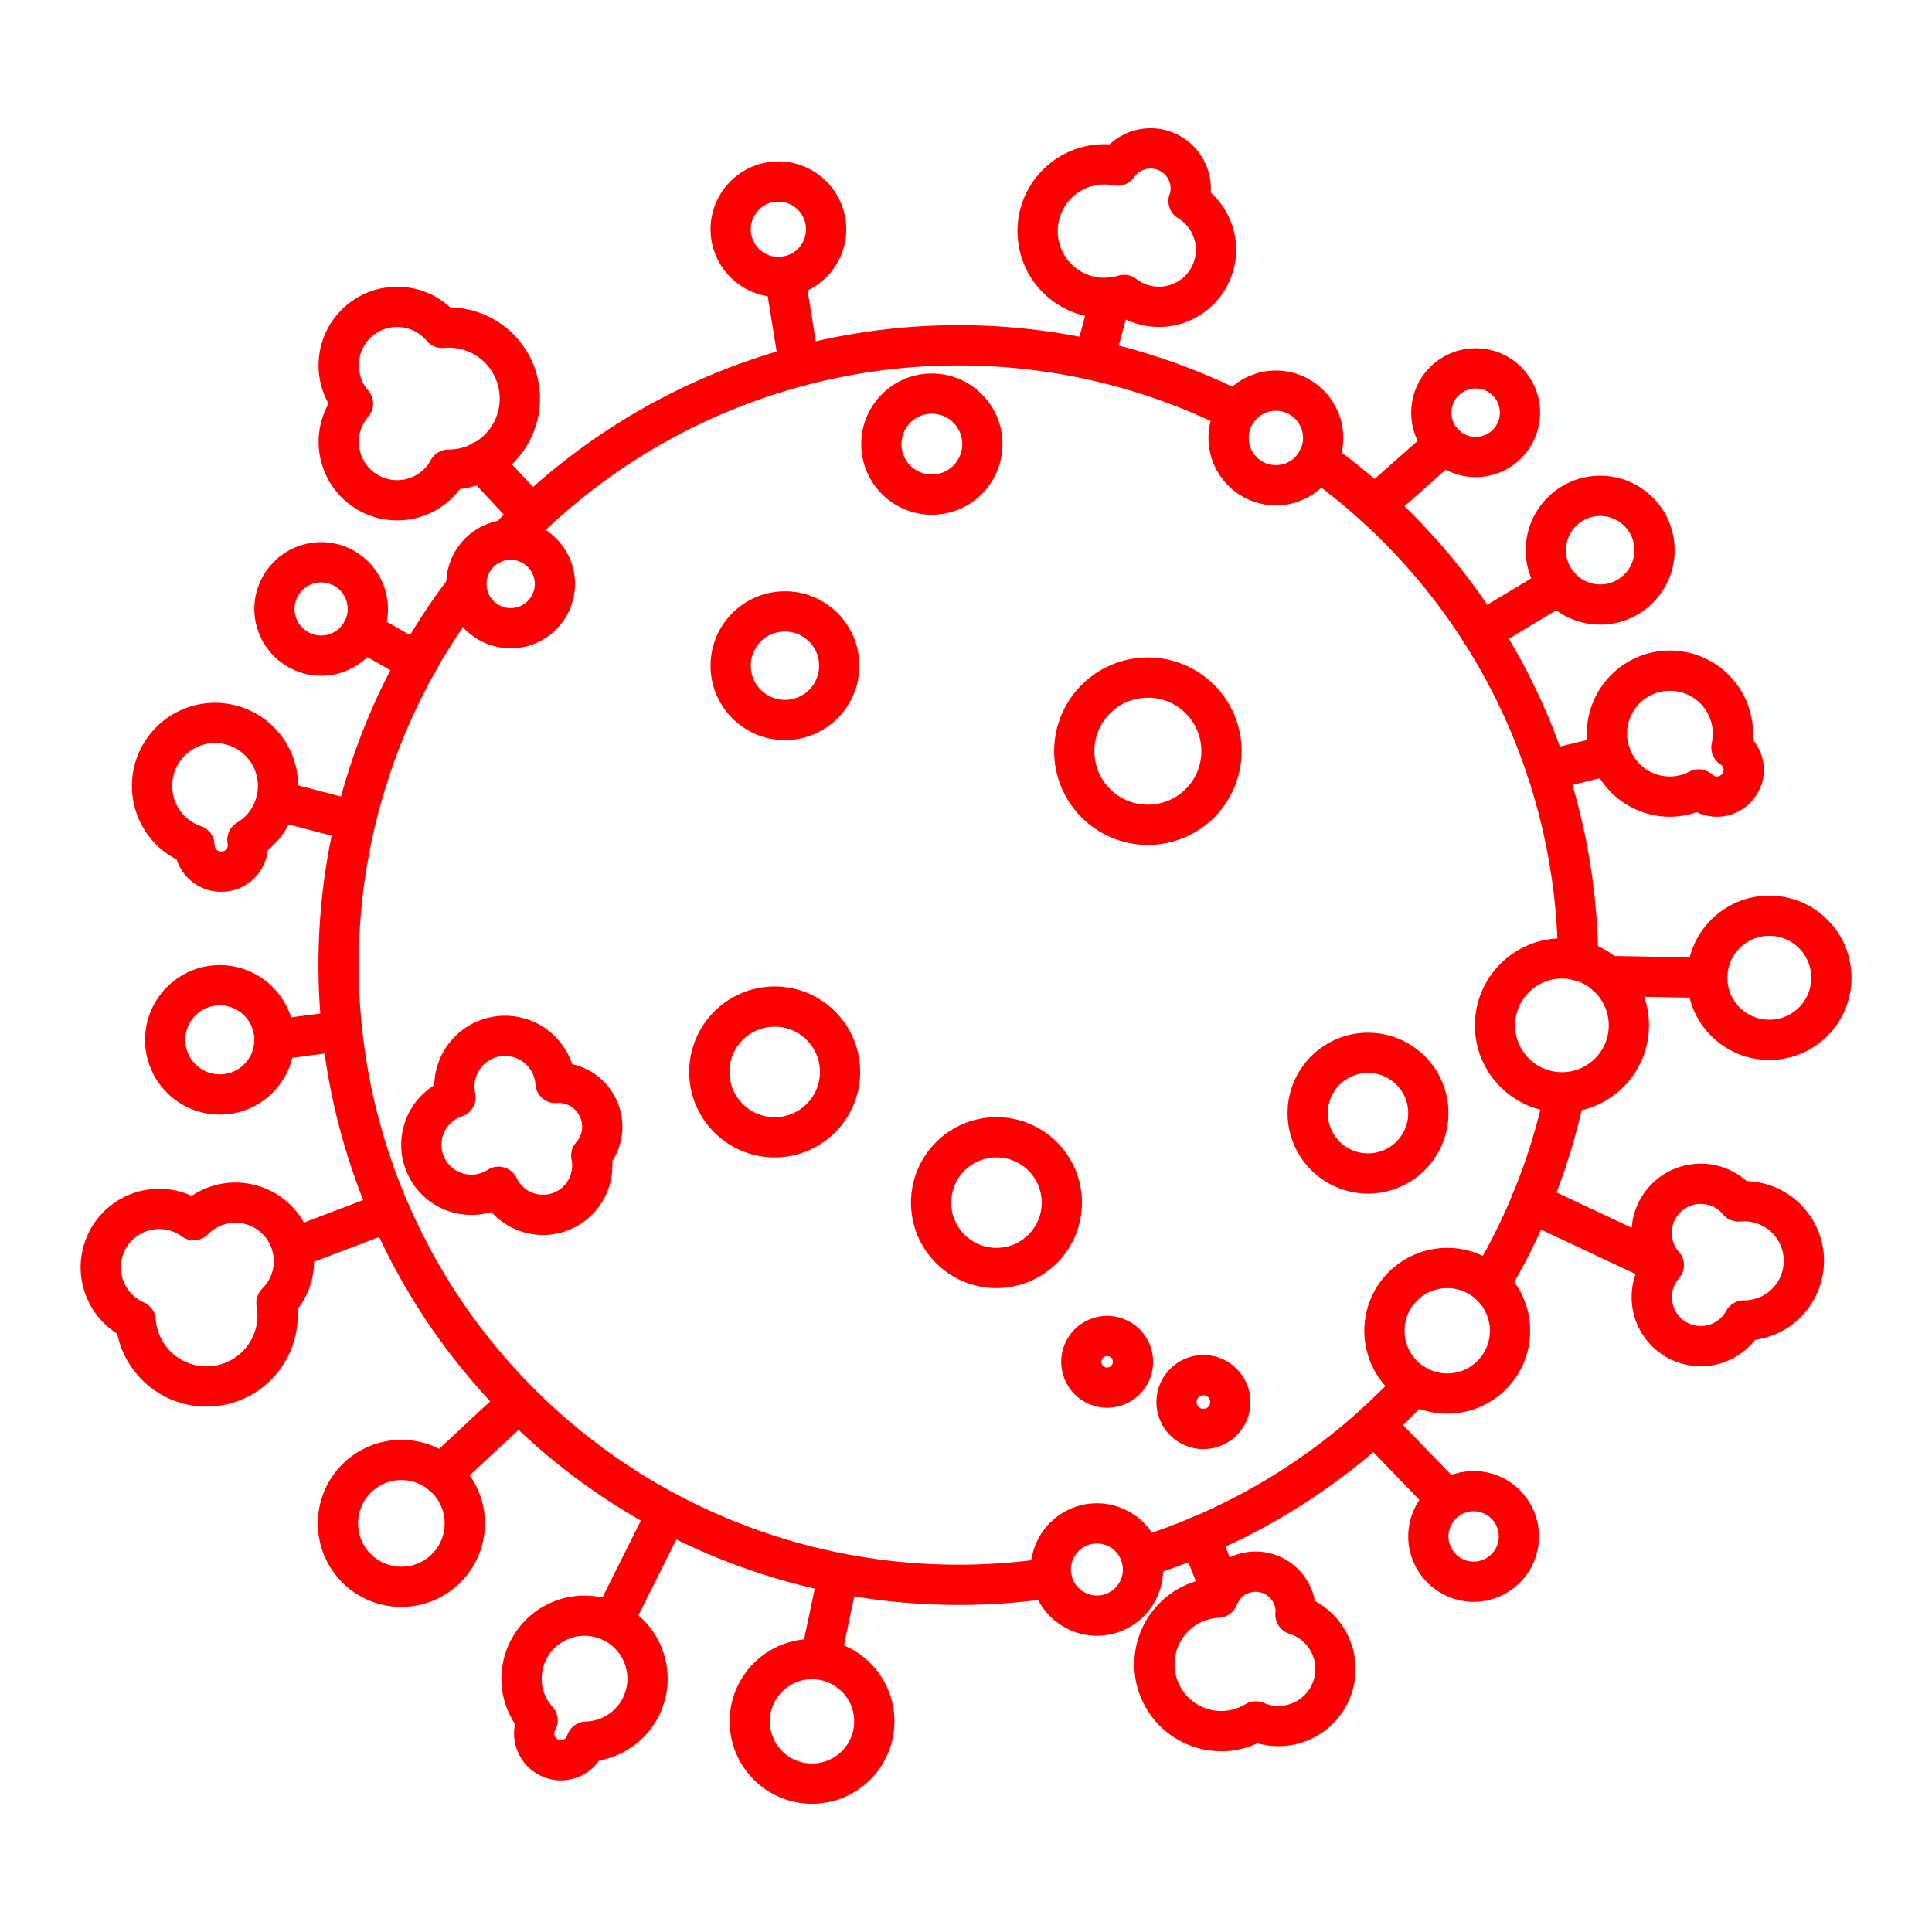 <svg xmlns="http://www.w3.org/2000/svg" viewBox="0 0 48 48"><defs><style>.a{fill:none;stroke:#ff0000;stroke-linecap:round;stroke-linejoin:round;}</style></defs><path class="a" d="M30.726,10.216a15.409,15.409,0,0,0-18.115,3.193"/><path class="a" d="M39.207,23.861a15.379,15.379,0,0,0-6.471-12.433"/><path class="a" d="M37.008,31.911a15.303,15.303,0,0,0,1.871-4.76"/><path class="a" d="M28.356,38.692a15.404,15.404,0,0,0,6.791-4.297"/><path class="a" d="M11.587,14.61a15.399,15.399,0,0,0,12.222,24.764,15.522,15.522,0,0,0,2.316-.173"/><circle class="a" cx="28.519" cy="18.663" r="1.829"/><circle class="a" cx="19.502" cy="16.539" r="1.349"/><circle class="a" cx="19.247" cy="26.632" r="1.624"/><circle class="a" cx="24.757" cy="29.879" r="1.624"/><circle class="a" cx="33.988" cy="27.656" r="1.499"/><circle class="a" cx="38.806" cy="25.475" r="1.663"/><path class="a" d="M32.185,40.114c.002-.023.007-.045.007-.069a.997.997,0,0,0-1.93-.352,1.659,1.659,0,1,0,.94,3.075,1.417,1.417,0,1,0,.983-2.654Z"/><path class="a" d="M29.529,4.993c.007-.022.018-.042.024-.065a.997.997,0,0,0-1.786-.812,1.659,1.659,0,1,0,.161,3.211,1.417,1.417,0,1,0,1.601-2.333Z"/><path class="a" d="M7.303,31.333a1.453,1.453,0,0,0-2.491-1.017,1.451,1.451,0,1,0-1.441,2.499,1.765,1.765,0,1,0,3.497-.446A1.448,1.448,0,0,0,7.303,31.333Z"/><path class="a" d="M9.986,7.629A1.453,1.453,0,0,0,8.77,10.029a1.451,1.451,0,1,0,2.374,1.639,1.765,1.765,0,1,0-.161-3.522A1.448,1.448,0,0,0,9.986,7.629Z"/><path class="a" d="M42.353,29.415a1.22,1.22,0,0,0-1.02,2.016,1.218,1.218,0,1,0,1.993,1.376,1.482,1.482,0,1,0-.135-2.957A1.216,1.216,0,0,0,42.353,29.415Z"/><path class="a" d="M43.016,18.571a1.565,1.565,0,1,0-1.526,1.221,1.549,1.549,0,0,0,.713-.179.664.664,0,0,0,.449.179.671.671,0,0,0,.671-.671A.66.66,0,0,0,43.016,18.571Z"/><path class="a" d="M6.146,20.869A1.565,1.565,0,1,0,4.21,20.606a1.549,1.549,0,0,0,.621.393.664.664,0,0,0,.18.449.671.671,0,0,0,.949.024A.66.66,0,0,0,6.146,20.869Z"/><path class="a" d="M14.569,43.271a1.565,1.565,0,1,0-1.562-1.175,1.549,1.549,0,0,0,.35.646.664.664,0,1,0,1.211.528Z"/><circle class="a" cx="20.175" cy="42.767" r="1.547"/><circle class="a" cx="9.972" cy="37.848" r="1.576"/><circle class="a" cx="5.461" cy="25.835" r="1.357"/><circle class="a" cx="7.979" cy="15.129" r="1.16"/><circle class="a" cx="19.339" cy="5.696" r="1.186"/><circle class="a" cx="36.662" cy="10.253" r="1.102"/><circle class="a" cx="39.756" cy="13.669" r="1.35"/><circle class="a" cx="43.958" cy="24.293" r="1.542"/><circle class="a" cx="35.956" cy="33.063" r="1.56"/><circle class="a" cx="27.252" cy="38.994" r="1.146"/><path class="a" d="M14.964,27.995a1.095,1.095,0,0,0-1.095-1.095c-.023,0-.044.005-.067.007a1.258,1.258,0,1,0-2.484.355,1.243,1.243,0,1,0,1.068,2.223,1.224,1.224,0,0,0,2.304-.773A1.085,1.085,0,0,0,14.964,27.995Z"/><circle class="a" cx="23.152" cy="11.034" r="1.255"/><circle class="a" cx="31.699" cy="10.881" r="1.175"/><circle class="a" cx="27.507" cy="33.834" r="0.642"/><circle class="a" cx="29.899" cy="34.834" r="0.669"/><circle class="a" cx="12.687" cy="14.508" r="1.1"/><line class="a" x1="27.6" y1="7.391" x2="27.179" y2="8.949"/><line class="a" x1="35.884" y1="11.034" x2="34.15" y2="12.568"/><line class="a" x1="38.728" y1="14.541" x2="36.796" y2="15.7"/><line class="a" x1="40.018" y1="18.755" x2="38.432" y2="19.141"/><line class="a" x1="42.415" y1="24.293" x2="39.924" y2="24.248"/><line class="a" x1="41.333" y1="31.43" x2="38.035" y2="29.879"/><line class="a" x1="30.346" y1="39.525" x2="29.803" y2="38.164"/><line class="a" x1="20.384" y1="41.22" x2="20.834" y2="39.087"/><line class="a" x1="15.218" y1="40.303" x2="16.582" y2="37.576"/><line class="a" x1="10.964" y1="36.627" x2="12.892" y2="34.834"/><line class="a" x1="7.268" y1="31.017" x2="9.678" y2="30.1"/><line class="a" x1="6.819" y1="25.835" x2="8.498" y2="25.613"/><line class="a" x1="6.868" y1="19.887" x2="8.829" y2="20.401"/><line class="a" x1="8.999" y1="15.676" x2="10.369" y2="16.458"/><line class="a" x1="11.963" y1="11.458" x2="13.217" y2="12.802"/><line class="a" x1="19.502" y1="6.869" x2="19.859" y2="9.09"/><circle class="a" cx="36.612" cy="38.172" r="1.125"/><line class="a" x1="34.147" y1="35.388" x2="35.956" y2="37.26"/></svg>